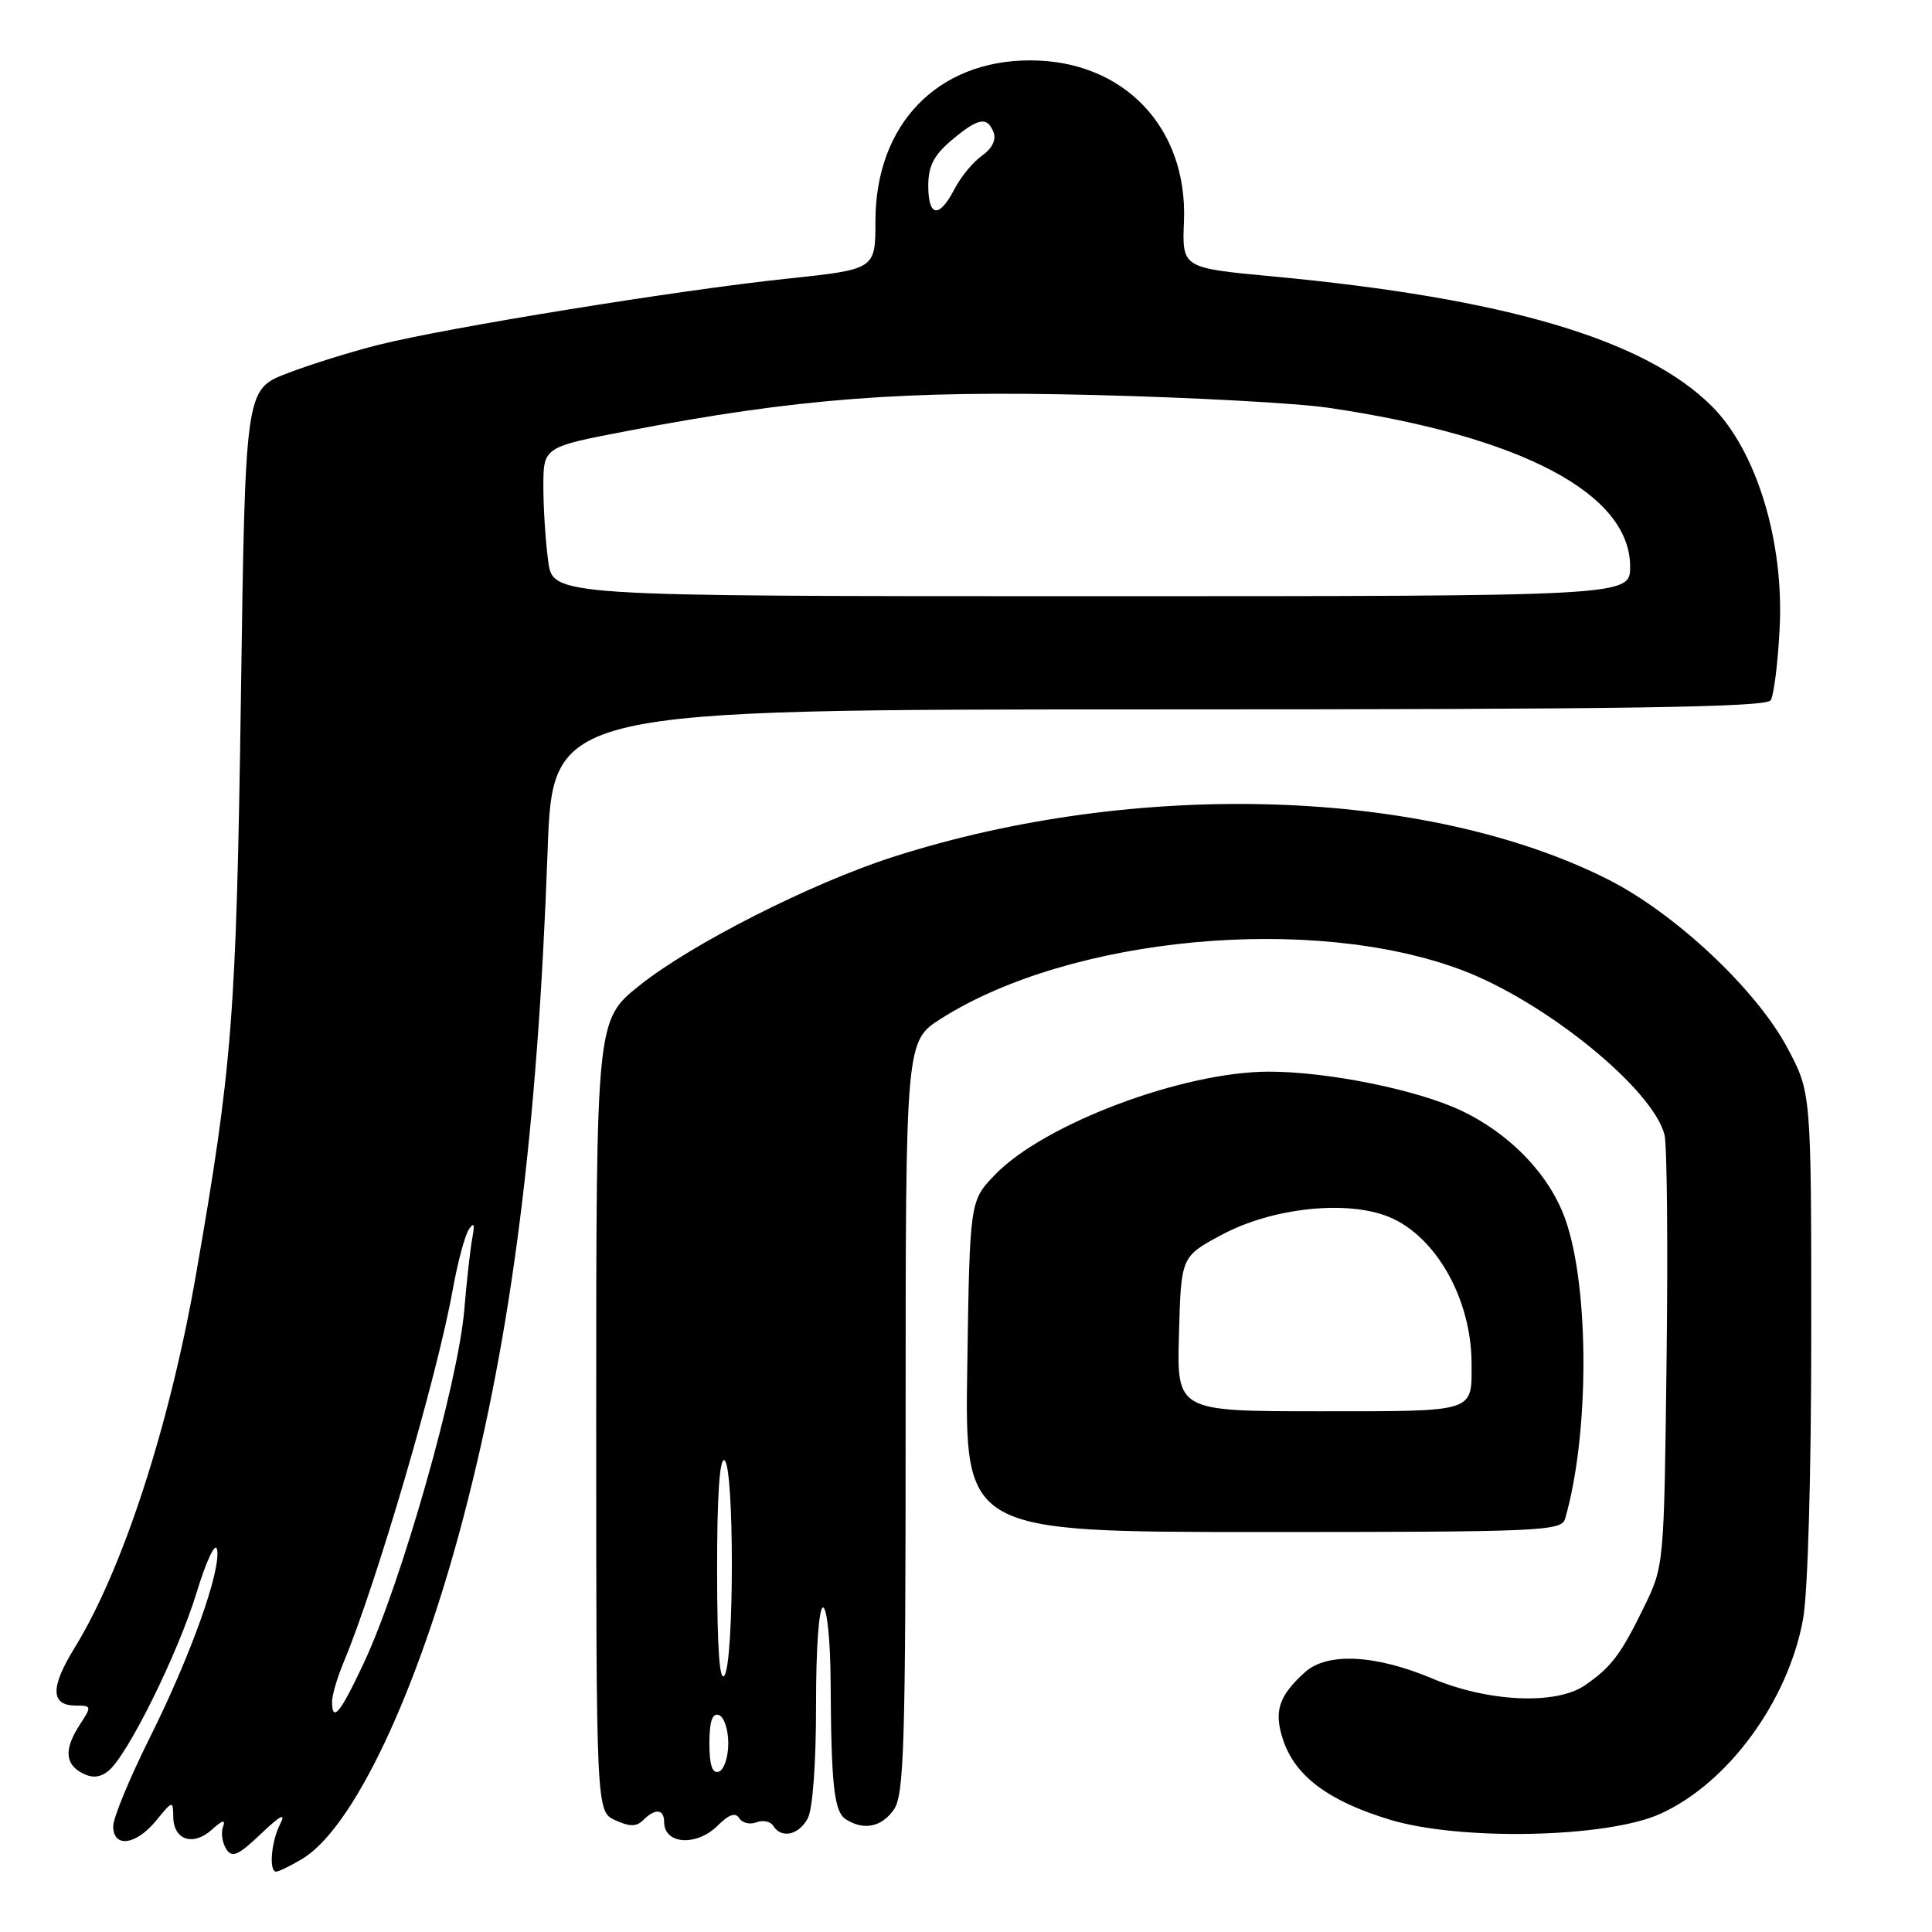 <?xml version="1.0" encoding="UTF-8" standalone="no"?>
<!DOCTYPE svg PUBLIC "-//W3C//DTD SVG 1.1//EN" "http://www.w3.org/Graphics/SVG/1.1/DTD/svg11.dtd" >
<svg xmlns="http://www.w3.org/2000/svg" xmlns:xlink="http://www.w3.org/1999/xlink" version="1.1" viewBox="0 0 256 256">
 <g >
 <path fill="currentColor"
d=" M 39.98 246.35 C 46.80 242.33 55.32 224.30 61.42 201.00 C 67.86 176.42 71.23 149.77 72.56 112.75 C 73.24 94.00 73.24 94.00 153.56 94.00 C 215.42 94.00 234.05 93.72 234.63 92.79 C 235.04 92.12 235.58 87.85 235.81 83.31 C 236.42 71.78 232.76 59.76 226.84 53.84 C 217.98 44.98 199.49 39.51 168.57 36.62 C 156.63 35.50 156.63 35.50 156.88 29.34 C 157.39 16.89 148.90 8.00 136.50 8.00 C 124.19 8.00 116.00 16.51 116.00 29.30 C 116.00 35.69 116.00 35.69 104.25 36.93 C 89.91 38.44 59.26 43.41 50.16 45.69 C 46.50 46.61 41.02 48.32 38.00 49.49 C 32.50 51.62 32.50 51.62 31.92 92.56 C 31.31 134.61 30.79 141.28 25.95 169.00 C 22.47 188.92 16.27 207.97 9.90 218.32 C 6.63 223.62 6.69 226.00 10.08 226.00 C 12.14 226.00 12.16 226.11 10.62 228.46 C 8.50 231.70 8.57 233.70 10.86 234.93 C 12.16 235.62 13.20 235.56 14.30 234.71 C 16.82 232.78 23.56 219.18 26.06 211.00 C 27.31 206.88 28.53 204.29 28.75 205.27 C 29.36 207.93 25.30 219.33 19.86 230.23 C 17.19 235.58 15.00 240.87 15.00 241.98 C 15.00 244.90 18.00 244.51 20.68 241.25 C 22.89 238.55 22.93 238.54 22.96 240.78 C 23.01 243.83 25.60 244.67 28.08 242.43 C 29.48 241.16 29.92 241.05 29.55 242.06 C 29.26 242.85 29.45 244.17 29.97 244.99 C 30.75 246.22 31.54 245.88 34.58 242.99 C 37.17 240.53 37.92 240.14 37.13 241.68 C 35.93 244.00 35.60 248.00 36.60 248.00 C 36.92 248.00 38.45 247.26 39.98 246.35 Z  M 95.12 241.88 C 96.58 240.42 97.46 240.12 97.95 240.92 C 98.34 241.55 99.37 241.80 100.23 241.47 C 101.09 241.13 102.09 241.34 102.46 241.93 C 103.53 243.67 105.85 243.16 107.04 240.93 C 107.69 239.70 108.14 233.53 108.13 225.93 C 108.12 218.45 108.51 213.00 109.05 213.00 C 109.58 213.00 110.03 217.33 110.06 222.75 C 110.14 236.70 110.52 240.08 112.10 241.08 C 114.47 242.58 116.82 242.10 118.44 239.78 C 119.80 237.84 120.00 231.21 120.00 187.76 C 120.00 137.96 120.00 137.96 124.70 134.97 C 141.91 124.06 173.89 121.08 193.70 128.54 C 204.77 132.71 219.03 144.30 220.56 150.38 C 220.89 151.72 221.02 165.11 220.83 180.15 C 220.50 207.50 220.50 207.50 217.81 213.00 C 214.75 219.26 213.51 220.89 210.03 223.30 C 206.20 225.94 197.23 225.54 189.78 222.41 C 182.25 219.24 175.85 218.92 172.91 221.58 C 169.42 224.74 168.77 226.76 170.01 230.52 C 171.59 235.33 176.01 238.64 184.14 241.11 C 193.49 243.95 212.93 243.54 220.00 240.34 C 228.95 236.30 236.92 225.44 238.91 214.57 C 239.55 211.10 240.00 195.38 240.00 176.71 C 240.00 144.78 240.00 144.78 236.85 138.87 C 232.71 131.10 221.96 121.01 213.03 116.51 C 188.93 104.38 150.55 103.19 118.26 113.57 C 107.48 117.04 91.60 125.09 84.75 130.57 C 79.00 135.16 79.00 135.16 79.00 187.60 C 79.00 240.04 79.00 240.04 81.53 241.19 C 83.44 242.07 84.34 242.06 85.23 241.17 C 86.81 239.59 88.00 239.69 88.00 241.42 C 88.00 244.41 92.31 244.69 95.12 241.88 Z  M 207.38 201.25 C 210.60 190.19 210.63 170.71 207.43 161.61 C 205.35 155.68 200.10 150.21 193.55 147.13 C 187.70 144.38 175.92 142.00 168.14 142.00 C 156.77 142.00 138.39 148.90 131.87 155.63 C 128.50 159.11 128.50 159.11 128.17 181.05 C 127.83 203.00 127.83 203.00 167.35 203.00 C 204.12 203.00 206.90 202.88 207.38 201.25 Z  M 44.00 225.47 C 44.00 224.63 44.69 222.28 45.53 220.27 C 49.87 209.89 57.95 182.29 59.98 170.93 C 60.63 167.32 61.59 163.72 62.11 162.93 C 62.80 161.89 62.93 162.18 62.59 164.00 C 62.33 165.38 61.84 169.68 61.52 173.56 C 60.69 183.35 53.19 209.73 48.21 220.35 C 45.10 227.00 44.00 228.34 44.00 225.47 Z  M 72.64 74.36 C 72.29 71.81 72.00 67.36 72.00 64.47 C 72.00 59.23 72.00 59.23 83.25 57.08 C 105.69 52.79 119.71 51.71 145.00 52.34 C 157.93 52.66 171.88 53.42 176.00 54.03 C 201.56 57.79 216.00 65.39 216.00 75.08 C 216.00 79.00 216.00 79.00 144.64 79.00 C 73.27 79.00 73.27 79.00 72.64 74.36 Z  M 123.00 24.59 C 123.00 22.01 123.75 20.55 126.08 18.59 C 129.63 15.60 130.83 15.38 131.66 17.56 C 132.03 18.52 131.43 19.71 130.13 20.62 C 128.95 21.45 127.30 23.44 126.47 25.06 C 124.44 28.97 123.00 28.78 123.00 24.59 Z  M 94.00 231.00 C 94.00 228.11 94.38 226.96 95.25 227.25 C 95.94 227.48 96.50 229.17 96.50 231.00 C 96.50 232.83 95.94 234.52 95.25 234.75 C 94.38 235.04 94.00 233.89 94.00 231.00 Z  M 95.02 208.19 C 95.01 198.24 95.35 193.10 96.00 193.50 C 97.30 194.30 97.30 219.99 96.00 222.00 C 95.35 223.00 95.03 218.44 95.02 208.19 Z  M 156.22 176.75 C 156.50 166.50 156.50 166.50 161.90 163.61 C 168.61 160.01 178.58 158.96 184.12 161.28 C 190.31 163.87 194.98 172.18 194.99 180.67 C 195.01 187.21 195.66 187.00 174.86 187.00 C 155.93 187.00 155.93 187.00 156.22 176.75 Z "/>
</g>
</svg>